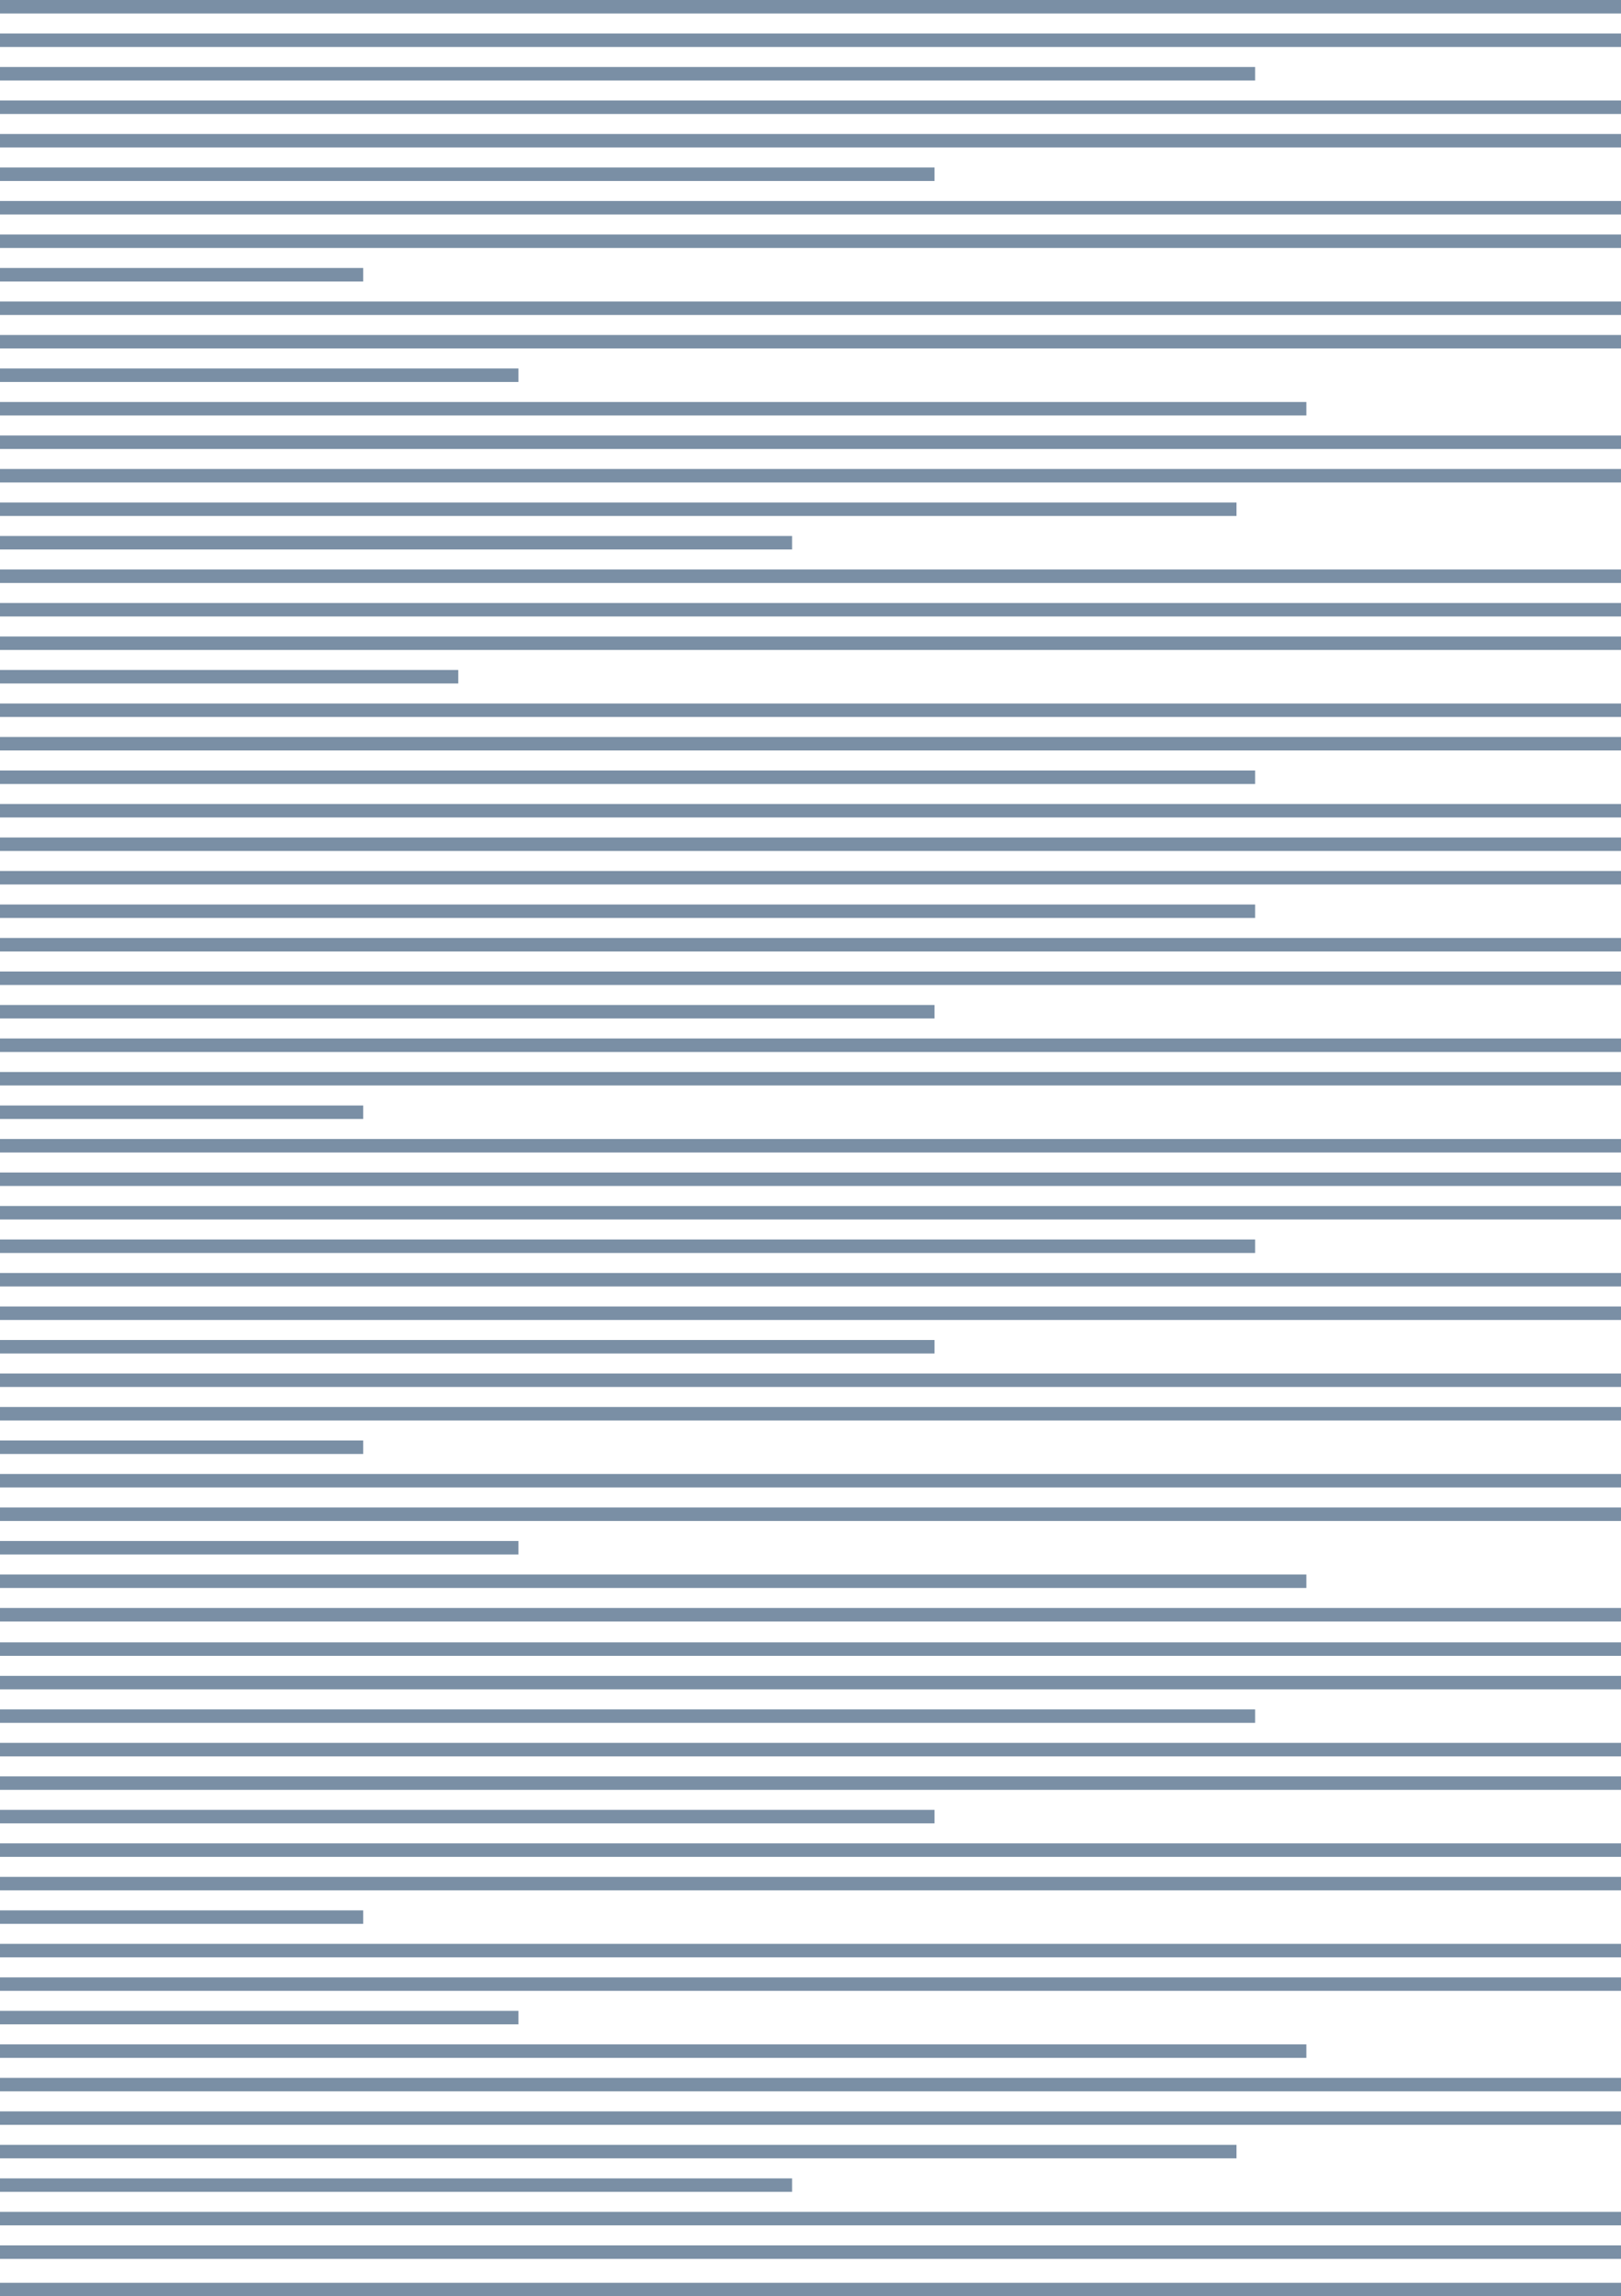 <?xml version="1.0" encoding="UTF-8"?>
<!DOCTYPE svg PUBLIC "-//W3C//DTD SVG 1.1//EN" "http://www.w3.org/Graphics/SVG/1.1/DTD/svg11.dtd">
<svg version="1.1" xmlns="http://www.w3.org/2000/svg" xmlns:xlink="http://www.w3.org/1999/xlink" x="0" y="0" width="298.55" height="422.8" viewBox="0, 0, 853, 1208">
  <g id="Ebene_1">
    <g>
      <path d="M-7,0 L858.989,0 L858.989,7.089 L-7,7.089 L-7,0 z" fill="#7A8FA5"/>
      <path d="M-7,17.623 L858.989,17.623 L858.989,24.713 L-7,24.713 L-7,17.623 z" fill="#7A8FA5"/>
      <path d="M-7,35.246 L660.465,35.246 L660.465,42.336 L-7,42.336 L-7,35.246 z" fill="#7A8FA5"/>
      <path d="M-7,52.869 L858.989,52.869 L858.989,59.959 L-7,59.959 L-7,52.869 z" fill="#7A8FA5"/>
      <path d="M-7,370.086 L858.989,370.086 L858.989,377.175 L-7,377.175 L-7,370.086 z" fill="#7A8FA5"/>
      <path d="M-7,387.709 L858.989,387.709 L858.989,394.798 L-7,394.798 L-7,387.709 z" fill="#7A8FA5"/>
      <path d="M-7,405.332 L660.465,405.332 L660.465,412.422 L-7,412.422 L-7,405.332 z" fill="#7A8FA5"/>
      <path d="M-7,422.955 L858.989,422.955 L858.989,430.045 L-7,430.045 L-7,422.955 z" fill="#7A8FA5"/>
      <path d="M-7,70.493 L858.989,70.493 L858.989,77.582 L-7,77.582 L-7,70.493 z" fill="#7A8FA5"/>
      <path d="M-7,88.116 L491.761,88.116 L491.761,95.205 L-7,95.205 L-7,88.116 z" fill="#7A8FA5"/>
      <path d="M-7,105.739 L858.989,105.739 L858.989,112.828 L-7,112.828 L-7,105.739 z" fill="#7A8FA5"/>
      <path d="M-7,123.362 L858.989,123.362 L858.989,130.451 L-7,130.451 L-7,123.362 z" fill="#7A8FA5"/>
      <path d="M-7,140.985 L191.115,140.985 L191.115,148.075 L-7,148.075 L-7,140.985 z" fill="#7A8FA5"/>
      <path d="M-7,158.608 L858.989,158.608 L858.989,165.698 L-7,165.698 L-7,158.608 z" fill="#7A8FA5"/>
      <path d="M-7,176.231 L858.989,176.231 L858.989,183.321 L-7,183.321 L-7,176.231 z" fill="#7A8FA5"/>
      <path d="M-7,440.578 L858.989,440.578 L858.989,447.668 L-7,447.668 L-7,440.578 z" fill="#7A8FA5"/>
      <path d="M-7,458.202 L858.989,458.202 L858.989,465.291 L-7,465.291 L-7,458.202 z" fill="#7A8FA5"/>
      <path d="M-7,475.825 L660.465,475.825 L660.465,482.914 L-7,482.914 L-7,475.825 z" fill="#7A8FA5"/>
      <path d="M-7,493.448 L858.989,493.448 L858.989,500.537 L-7,500.537 L-7,493.448 z" fill="#7A8FA5"/>
      <path d="M-7,511.071 L858.989,511.071 L858.989,518.16 L-7,518.16 L-7,511.071 z" fill="#7A8FA5"/>
      <path d="M-7,528.694 L491.761,528.694 L491.761,535.784 L-7,535.784 L-7,528.694 z" fill="#7A8FA5"/>
      <path d="M-7,546.317 L858.989,546.317 L858.989,553.407 L-7,553.407 L-7,546.317 z" fill="#7A8FA5"/>
      <path d="M-7,563.94 L858.989,563.94 L858.989,571.03 L-7,571.03 L-7,563.94 z" fill="#7A8FA5"/>
      <path d="M-7,581.564 L191.115,581.564 L191.115,588.653 L-7,588.653 L-7,581.564 z" fill="#7A8FA5"/>
      <path d="M-7,599.187 L858.989,599.187 L858.989,606.276 L-7,606.276 L-7,599.187 z" fill="#7A8FA5"/>
      <path d="M-7,193.855 L272.812,193.855 L272.812,200.944 L-7,200.944 L-7,193.855 z" fill="#7A8FA5"/>
      <path d="M-7,211.478 L687.425,211.478 L687.425,218.567 L-7,218.567 L-7,211.478 z" fill="#7A8FA5"/>
      <path d="M-7,229.101 L858.989,229.101 L858.989,236.19 L-7,236.19 L-7,229.101 z" fill="#7A8FA5"/>
      <path d="M-7,246.724 L858.989,246.724 L858.989,253.813 L-7,253.813 L-7,246.724 z" fill="#7A8FA5"/>
      <path d="M-7,264.347 L650.661,264.347 L650.661,271.436 L-7,271.436 L-7,264.347 z" fill="#7A8FA5"/>
      <path d="M-7,281.97 L416.803,281.97 L416.803,289.06 L-7,289.06 L-7,281.97 z" fill="#7A8FA5"/>
      <path d="M-7,299.593 L858.989,299.593 L858.989,306.683 L-7,306.683 L-7,299.593 z" fill="#7A8FA5"/>
      <path d="M-7,317.217 L858.989,317.217 L858.989,324.306 L-7,324.306 L-7,317.217 z" fill="#7A8FA5"/>
      <path d="M-7,616.81 L858.989,616.81 L858.989,623.899 L-7,623.899 L-7,616.81 z" fill="#7A8FA5"/>
      <path d="M-7,634.433 L858.989,634.433 L858.989,641.522 L-7,641.522 L-7,634.433 z" fill="#7A8FA5"/>
      <path d="M-7,652.056 L660.465,652.056 L660.465,659.146 L-7,659.146 L-7,652.056 z" fill="#7A8FA5"/>
      <path d="M-7,669.679 L858.989,669.679 L858.989,676.769 L-7,676.769 L-7,669.679 z" fill="#7A8FA5"/>
      <path d="M-7,687.302 L858.989,687.302 L858.989,694.392 L-7,694.392 L-7,687.302 z" fill="#7A8FA5"/>
      <path d="M-7,704.926 L491.761,704.926 L491.761,712.015 L-7,712.015 L-7,704.926 z" fill="#7A8FA5"/>
      <path d="M-7,722.549 L858.989,722.549 L858.989,729.638 L-7,729.638 L-7,722.549 z" fill="#7A8FA5"/>
      <path d="M-7,740.172 L858.989,740.172 L858.989,747.261 L-7,747.261 L-7,740.172 z" fill="#7A8FA5"/>
      <path d="M-7,757.795 L191.115,757.795 L191.115,764.884 L-7,764.884 L-7,757.795 z" fill="#7A8FA5"/>
      <path d="M-7,775.418 L858.989,775.418 L858.989,782.508 L-7,782.508 L-7,775.418 z" fill="#7A8FA5"/>
      <path d="M-7,793.041 L858.989,793.041 L858.989,800.131 L-7,800.131 L-7,793.041 z" fill="#7A8FA5"/>
      <path d="M-7,810.664 L272.812,810.664 L272.812,817.754 L-7,817.754 L-7,810.664 z" fill="#7A8FA5"/>
      <path d="M-7,828.288 L687.425,828.288 L687.425,835.377 L-7,835.377 L-7,828.288 z" fill="#7A8FA5"/>
      <path d="M-7,845.911 L858.989,845.911 L858.989,853 L-7,853 L-7,845.911 z" fill="#7A8FA5"/>
      <path d="M-7,334.84 L858.989,334.84 L858.989,341.929 L-7,341.929 L-7,334.84 z" fill="#7A8FA5"/>
      <path d="M-7,352.463 L241.155,352.463 L241.155,359.552 L-7,359.552 L-7,352.463 z" fill="#7A8FA5"/>
      <path d="M-7,864 L858.989,864 L858.989,871.089 L-7,871.089 L-7,864 z" fill="#7A8FA5"/>
      <path d="M-7,881.623 L858.989,881.623 L858.989,888.713 L-7,888.713 L-7,881.623 z" fill="#7A8FA5"/>
      <path d="M-7,899.246 L660.465,899.246 L660.465,906.336 L-7,906.336 L-7,899.246 z" fill="#7A8FA5"/>
      <path d="M-7,916.869 L858.989,916.869 L858.989,923.959 L-7,923.959 L-7,916.869 z" fill="#7A8FA5"/>
      <path d="M-7,934.493 L858.989,934.493 L858.989,941.582 L-7,941.582 L-7,934.493 z" fill="#7A8FA5"/>
      <path d="M-7,952.116 L491.761,952.116 L491.761,959.205 L-7,959.205 L-7,952.116 z" fill="#7A8FA5"/>
      <path d="M-7,969.739 L858.989,969.739 L858.989,976.828 L-7,976.828 L-7,969.739 z" fill="#7A8FA5"/>
      <path d="M-7,987.362 L858.989,987.362 L858.989,994.451 L-7,994.451 L-7,987.362 z" fill="#7A8FA5"/>
      <path d="M-7,1004.985 L191.115,1004.985 L191.115,1012.075 L-7,1012.075 L-7,1004.985 z" fill="#7A8FA5"/>
      <path d="M-7,1022.608 L858.989,1022.608 L858.989,1029.698 L-7,1029.698 L-7,1022.608 z" fill="#7A8FA5"/>
      <path d="M-7,1040.231 L858.989,1040.231 L858.989,1047.321 L-7,1047.321 L-7,1040.231 z" fill="#7A8FA5"/>
      <path d="M-7,1057.854 L272.812,1057.854 L272.812,1064.944 L-7,1064.944 L-7,1057.854 z" fill="#7A8FA5"/>
      <path d="M-7,1075.478 L687.425,1075.478 L687.425,1082.567 L-7,1082.567 L-7,1075.478 z" fill="#7A8FA5"/>
      <path d="M-7,1093.101 L858.989,1093.101 L858.989,1100.19 L-7,1100.19 L-7,1093.101 z" fill="#7A8FA5"/>
      <path d="M-7,1110.724 L858.989,1110.724 L858.989,1117.813 L-7,1117.813 L-7,1110.724 z" fill="#7A8FA5"/>
      <path d="M-7,1128.347 L650.661,1128.347 L650.661,1135.437 L-7,1135.437 L-7,1128.347 z" fill="#7A8FA5"/>
      <path d="M-7,1145.97 L416.803,1145.97 L416.803,1153.06 L-7,1153.06 L-7,1145.97 z" fill="#7A8FA5"/>
      <path d="M-7,1163.593 L858.989,1163.593 L858.989,1170.683 L-7,1170.683 L-7,1163.593 z" fill="#7A8FA5"/>
      <path d="M-7,1181.217 L858.989,1181.217 L858.989,1188.306 L-7,1188.306 L-7,1181.217 z" fill="#7A8FA5"/>
      <path d="M-7,1200.911 L858.989,1200.911 L858.989,1208 L-7,1208 L-7,1200.911 z" fill="#7A8FA5"/>
    </g>
  </g>
</svg>

